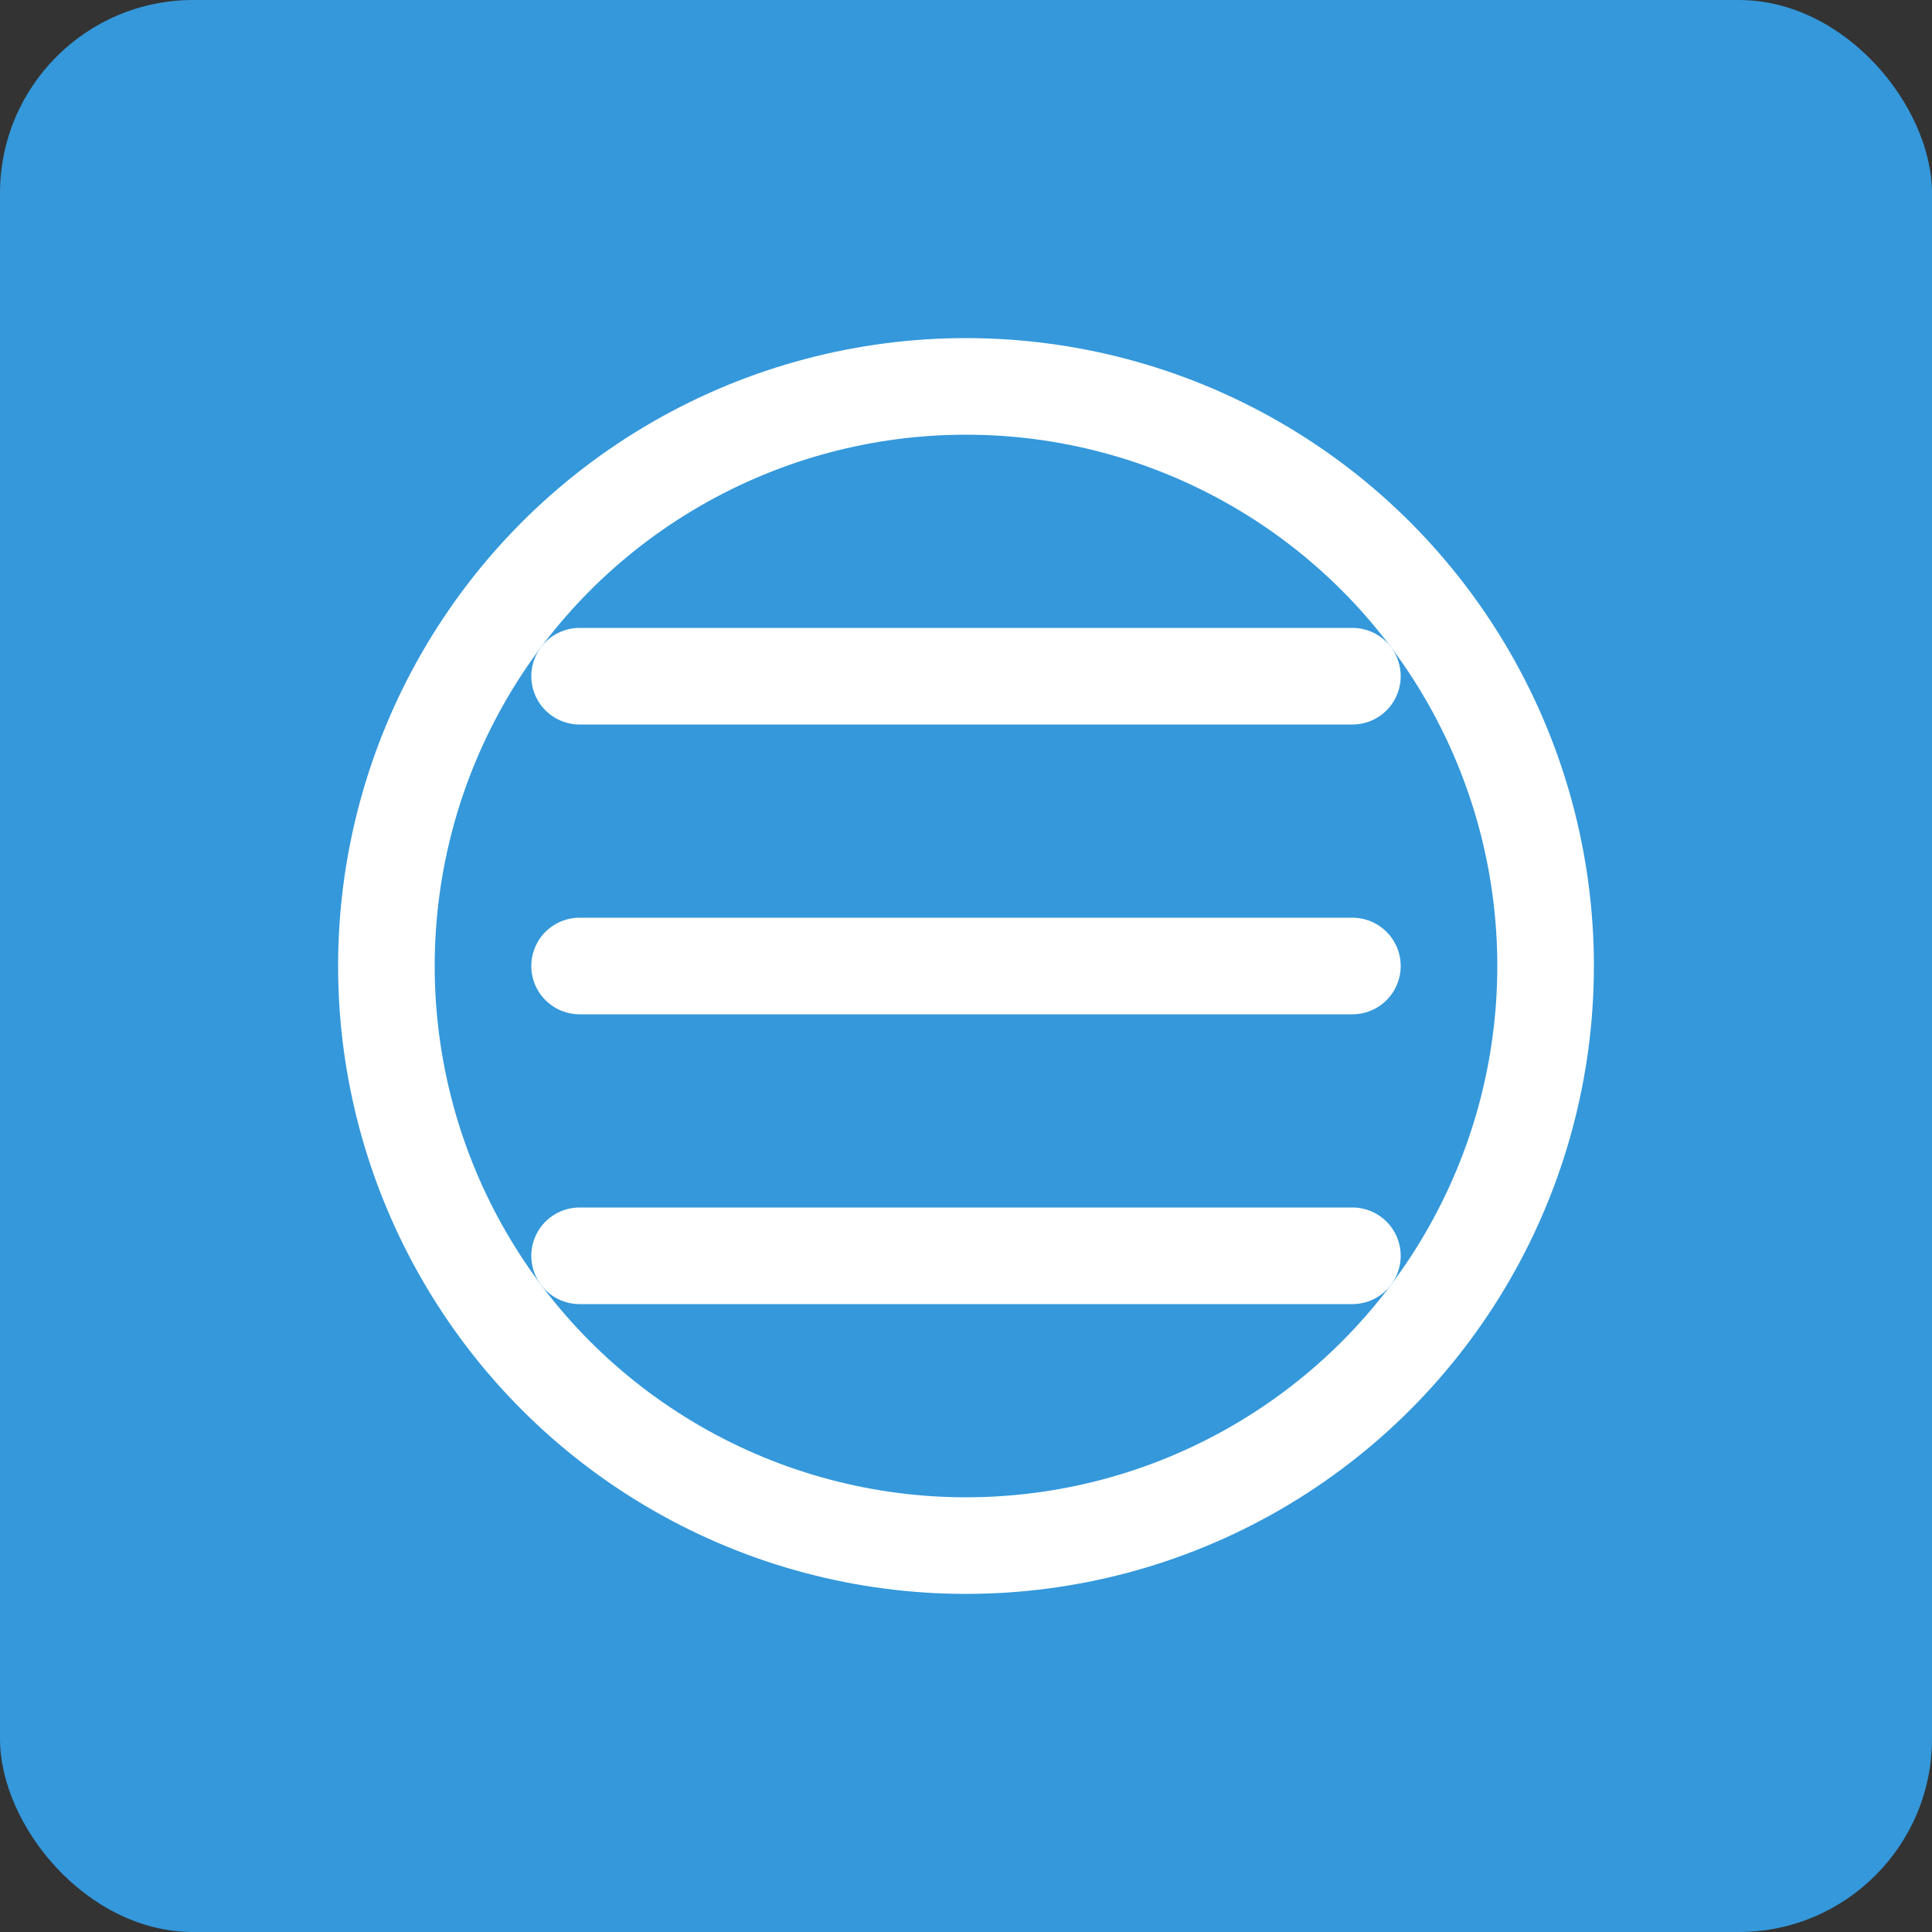 <svg width="100" height="100" viewBox="0 0 100 100" fill="none" xmlns="http://www.w3.org/2000/svg">
  <rect x="0" y="0" width="100" height="100" fill="#333333" stroke="none"/>
  <rect width="100" height="100" rx="10" fill="#3498DB" />
  <path d="M30 35H70M30 50H70M30 65H70" stroke="white" stroke-width="5" stroke-linecap="round" />
  <circle cx="50" cy="50" r="30" stroke="white" stroke-width="5" />
</svg> 